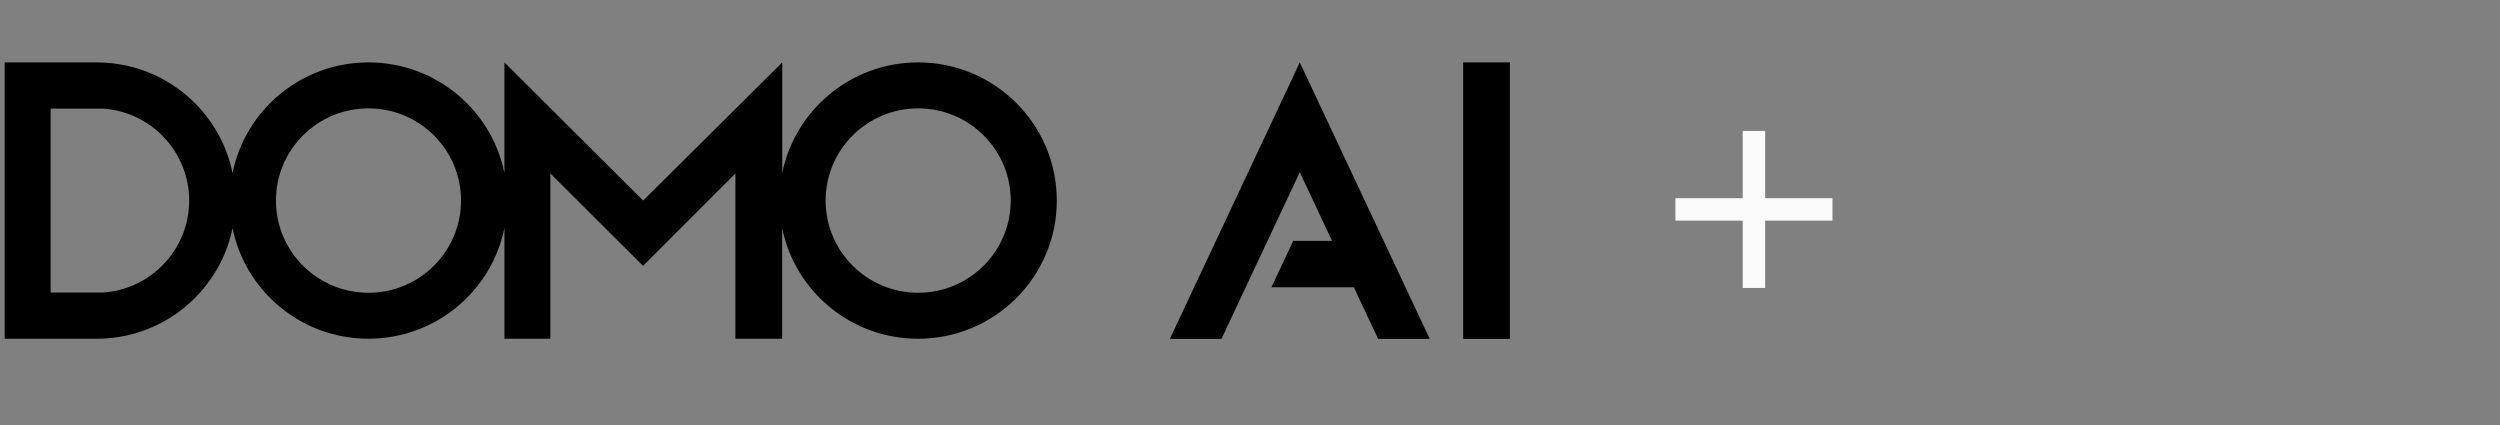 <svg width="382" height="65" viewBox="0 0 382 65" fill="none" xmlns="http://www.w3.org/2000/svg">
<rect x="0" y="0" width="382" height="65" fill="#808080" stroke="none"/>
<path fillRule="evenodd" clipRule="evenodd" d="M140.297 9.535C130.038 9.535 121.481 16.796 119.527 26.444L119.527 9.535L98.275 30.647L77.079 9.535L77.079 26.444C75.126 16.796 66.563 9.535 56.303 9.535C46.045 9.535 37.488 16.796 35.534 26.438C34.773 22.701 33.026 19.323 30.576 16.591C26.694 12.26 21.052 9.535 14.765 9.535L0.714 9.535L0.714 51.76L14.765 51.76C21.052 51.76 26.694 49.035 30.576 44.703C33.026 41.965 34.773 38.587 35.534 34.851C37.488 44.499 46.045 51.754 56.303 51.754C66.563 51.754 75.119 44.492 77.073 34.844L77.073 51.754L84.095 51.754L84.095 26.508L98.261 40.621L112.37 26.508L112.37 51.76L119.514 51.76L119.514 34.851C121.468 44.499 130.025 51.76 140.284 51.76C151.987 51.76 161.479 42.311 161.479 30.647C161.479 18.984 152 9.535 140.297 9.535ZM140.297 44.735C132.488 44.735 126.156 38.427 126.156 30.647C126.156 22.868 132.488 16.559 140.297 16.559C148.106 16.559 154.437 22.868 154.437 30.647C154.437 38.427 148.106 44.735 140.297 44.735ZM56.303 44.735C48.495 44.735 42.163 38.427 42.163 30.647C42.163 22.868 48.495 16.559 56.303 16.559C64.112 16.559 70.444 22.868 70.444 30.647C70.444 38.427 64.112 44.735 56.303 44.735ZM7.736 44.703L7.736 16.591L15.687 16.591C23.064 17.065 28.905 23.175 28.905 30.647C28.905 38.12 23.064 44.23 15.687 44.703L7.736 44.703Z" fill="url(#paint0_linear_19_255)"/>
<path d="M198.609 9.535L218.462 51.779L210.576 51.779L206.868 43.891L194.275 43.891L197.609 36.802L203.535 36.802L198.609 26.31L186.641 51.779L178.755 51.779L198.609 9.535Z" fill="url(#paint1_linear_19_255)"/>
<path d="M230.714 9.535L230.714 51.779L223.57 51.779L223.57 9.535L230.714 9.535Z" fill="url(#paint2_linear_19_255)"/>
<path d="M280 33.714H269.714V44H266.286V33.714H256V30.286H266.286V20H269.714V30.286H280V33.714Z" fill="#FAFAFA"/>
<defs>
<linearGradient id="paint0_linear_19_255" x1="-82.343" y1="-3.8" x2="235.495" y2="4.787" gradientUnits="userSpaceOnUse">
<stop stopColor="#31689B"/>
<stop offset="0.912" stopColor="#A62A92"/>
</linearGradient>
<linearGradient id="paint1_linear_19_255" x1="-82.343" y1="-3.8" x2="235.495" y2="4.787" gradientUnits="userSpaceOnUse">
<stop stopColor="#31689B"/>
<stop offset="0.912" stopColor="#A62A92"/>
</linearGradient>
<linearGradient id="paint2_linear_19_255" x1="-82.343" y1="-3.8" x2="235.495" y2="4.787" gradientUnits="userSpaceOnUse">
<stop stopColor="#31689B"/>
<stop offset="0.912" stopColor="#A62A92"/>
</linearGradient>
</defs>
</svg>
